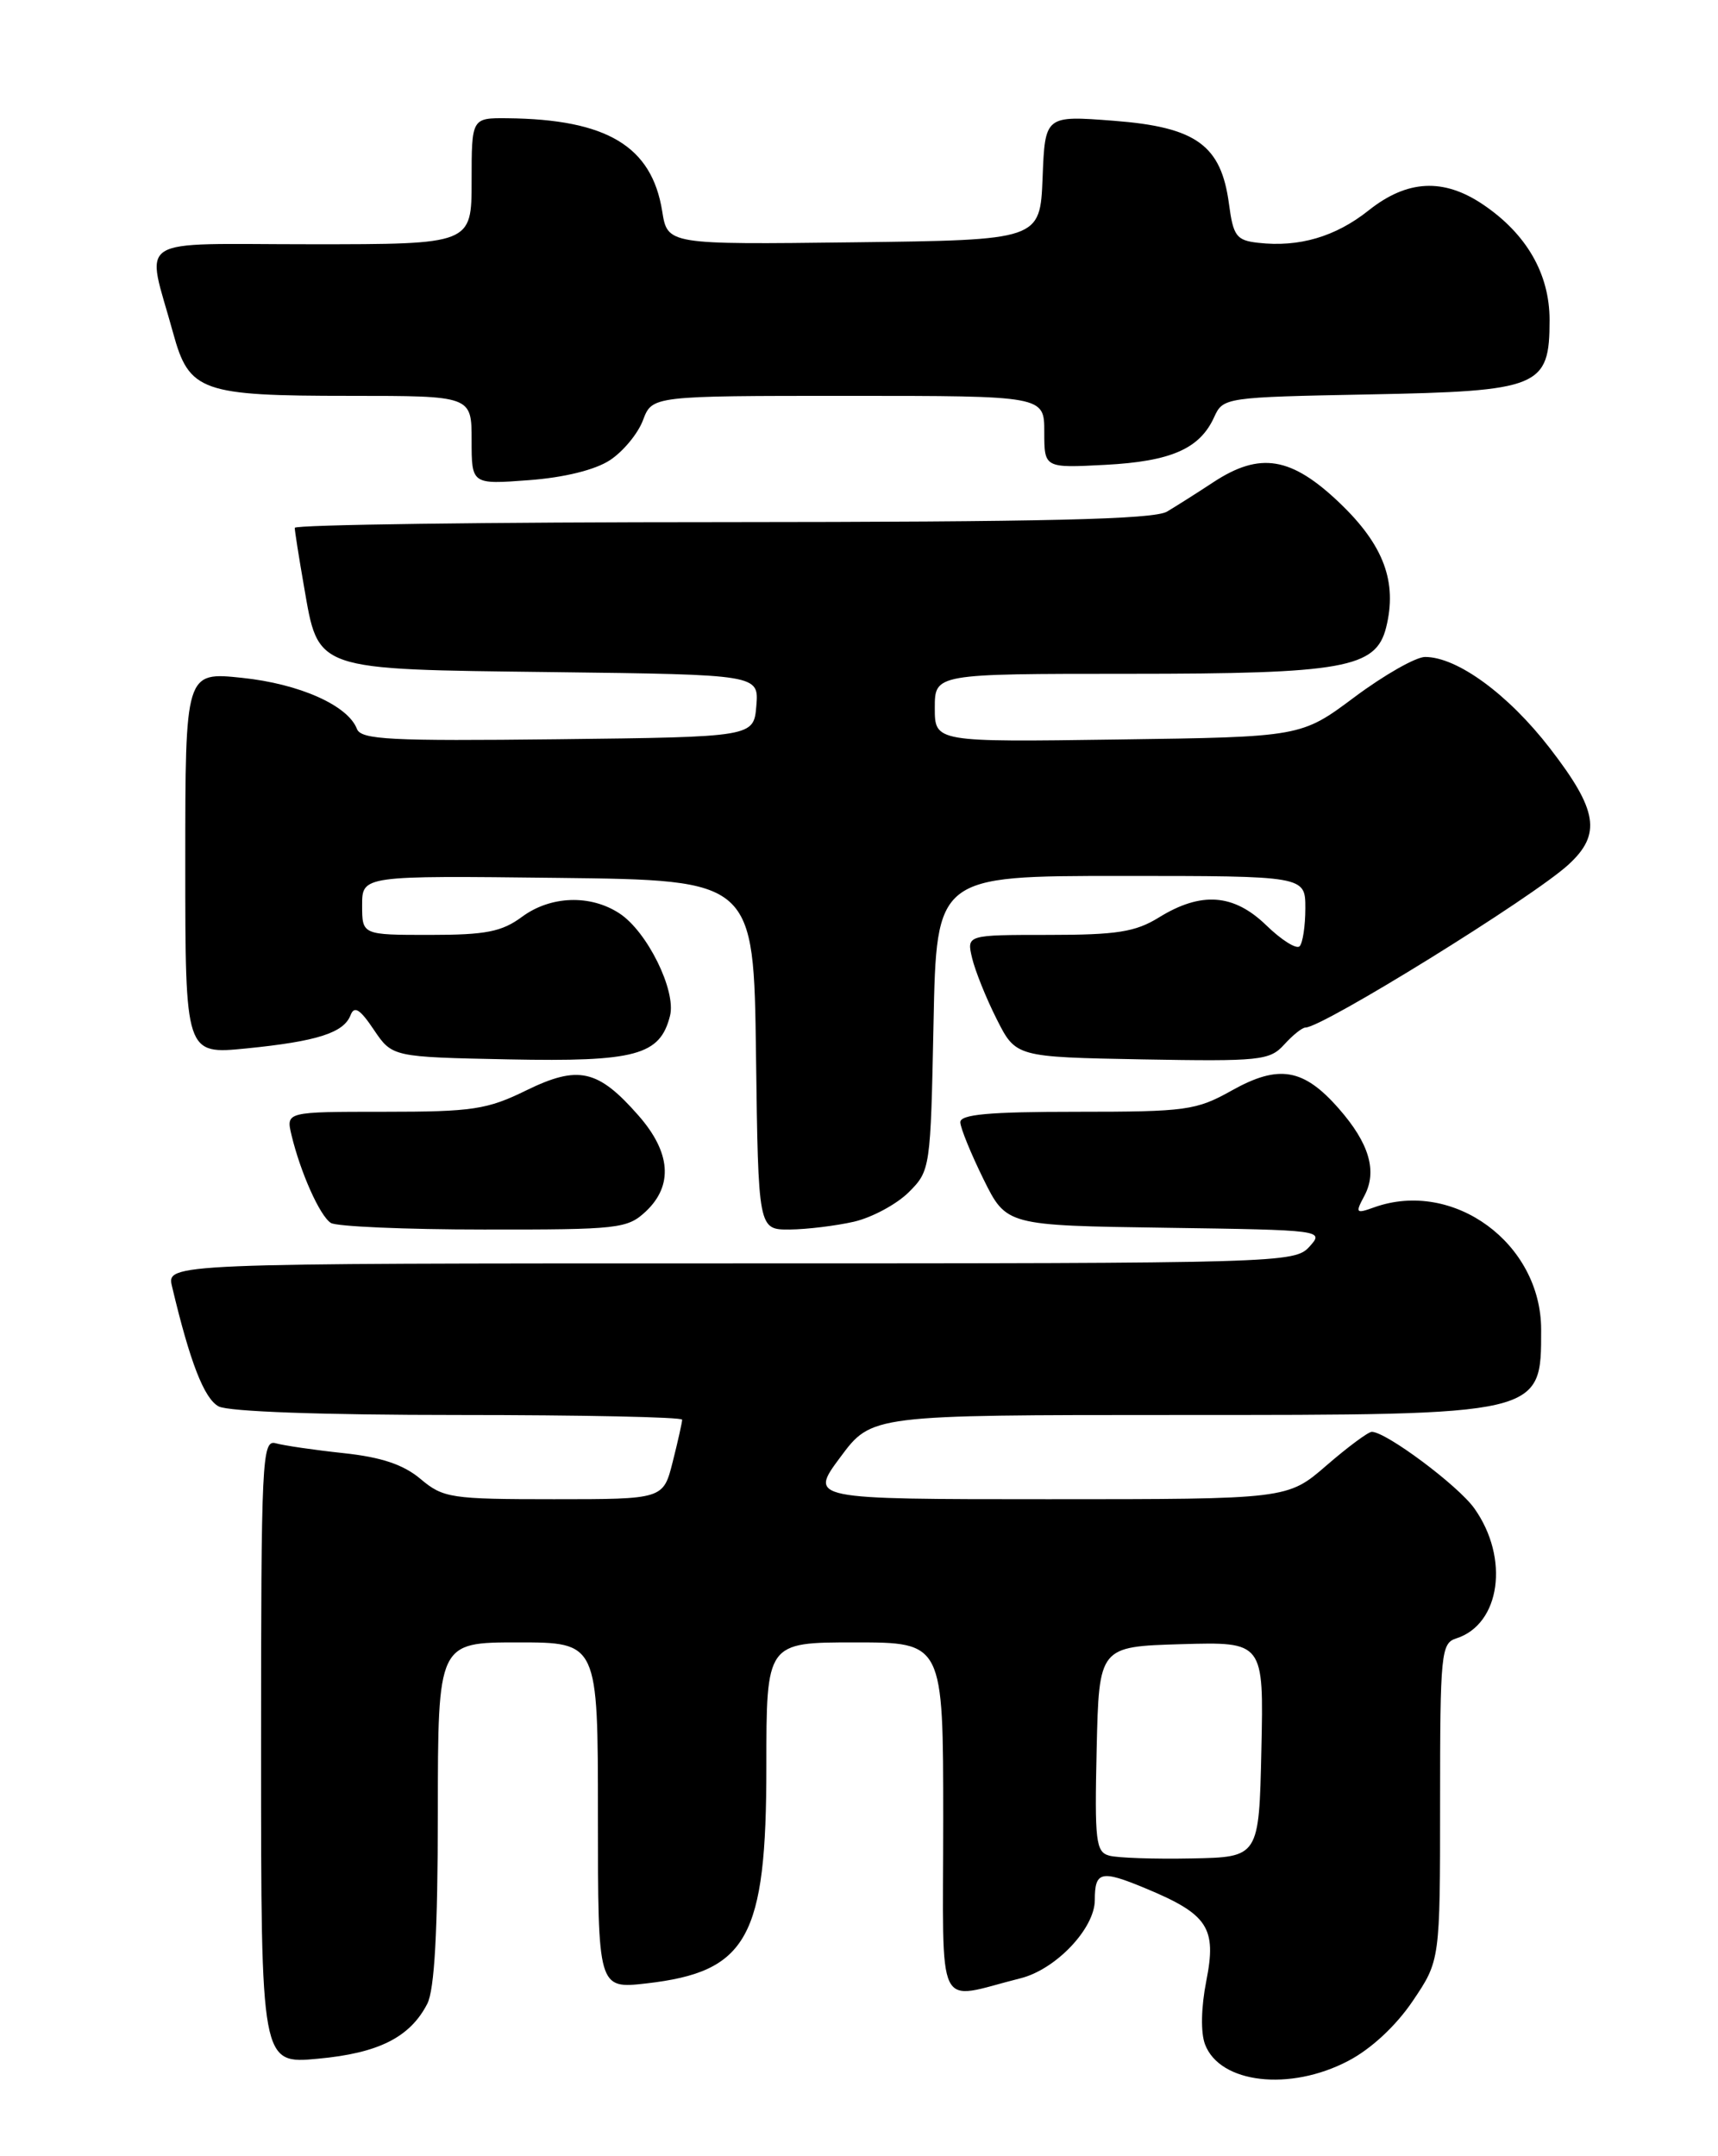 <?xml version="1.0" encoding="UTF-8" standalone="no"?>
<!DOCTYPE svg PUBLIC "-//W3C//DTD SVG 1.1//EN" "http://www.w3.org/Graphics/SVG/1.1/DTD/svg11.dtd" >
<svg xmlns="http://www.w3.org/2000/svg" xmlns:xlink="http://www.w3.org/1999/xlink" version="1.1" viewBox="0 0 204 256">
 <g >
 <path fill="currentColor"
d=" M 160.09 244.69 C 162.80 243.28 165.76 240.53 167.75 237.58 C 171.00 232.77 171.00 232.77 171.00 213.95 C 171.00 196.31 171.12 195.10 172.91 194.53 C 178.17 192.86 179.27 184.99 175.06 179.08 C 173.13 176.37 164.59 170.00 162.89 170.00 C 162.47 170.00 160.04 171.80 157.50 174.00 C 152.88 178.00 152.88 178.00 124.48 178.00 C 96.07 178.00 96.07 178.00 99.79 173.00 C 103.50 168.00 103.50 168.00 139.80 168.00 C 183.31 168.00 183.00 168.07 183.00 157.87 C 183.00 147.61 172.57 139.98 163.16 143.35 C 161.00 144.13 160.91 144.03 162.00 142.00 C 163.57 139.07 162.60 135.75 158.97 131.62 C 154.79 126.85 151.85 126.35 146.29 129.46 C 142.04 131.84 140.87 132.00 127.87 132.00 C 117.42 132.00 114.01 132.31 114.03 133.25 C 114.05 133.94 115.29 136.97 116.78 140.00 C 119.50 145.50 119.50 145.50 138.38 145.77 C 157.13 146.04 157.26 146.06 155.48 148.02 C 153.73 149.95 152.17 150.00 86.74 150.00 C 19.78 150.00 19.78 150.00 20.43 152.75 C 22.55 161.70 24.24 166.06 25.96 166.98 C 27.12 167.60 38.22 168.00 54.43 168.00 C 69.05 168.00 81.00 168.25 81.00 168.56 C 81.00 168.86 80.50 171.11 79.88 173.56 C 78.76 178.00 78.76 178.00 65.78 178.00 C 53.53 178.00 52.63 177.86 49.94 175.60 C 47.91 173.89 45.30 173.01 40.80 172.53 C 37.33 172.16 33.71 171.63 32.75 171.36 C 31.11 170.90 31.00 173.11 31.00 207.96 C 31.00 245.06 31.00 245.06 37.75 244.43 C 44.95 243.77 48.69 241.89 50.74 237.90 C 51.59 236.23 51.98 229.33 51.99 215.25 C 52.00 195.00 52.00 195.00 61.50 195.00 C 71.00 195.00 71.00 195.00 71.00 215.57 C 71.00 236.14 71.00 236.14 76.75 235.49 C 88.77 234.11 91.00 230.10 91.00 209.75 C 91.00 195.00 91.00 195.00 101.50 195.00 C 112.00 195.00 112.00 195.00 112.00 216.02 C 112.00 239.64 110.93 237.44 121.18 234.88 C 125.38 233.83 130.00 228.96 130.00 225.59 C 130.00 222.17 130.74 222.00 136.02 224.20 C 143.44 227.28 144.49 228.88 143.24 235.19 C 142.62 238.33 142.56 241.34 143.09 242.73 C 144.85 247.37 153.15 248.33 160.09 244.69 Z  M 76.69 143.83 C 79.96 140.75 79.66 136.82 75.81 132.44 C 71.00 126.96 68.67 126.44 62.49 129.46 C 57.84 131.74 56.10 132.00 45.63 132.00 C 33.96 132.00 33.96 132.00 34.61 134.75 C 35.67 139.19 37.98 144.37 39.29 145.20 C 39.95 145.62 48.12 145.98 57.44 145.98 C 73.46 146.00 74.50 145.88 76.69 143.83 Z  M 101.41 145.05 C 103.56 144.55 106.48 142.97 107.91 141.55 C 110.47 138.99 110.50 138.74 110.85 121.48 C 111.20 104.00 111.20 104.00 133.10 104.00 C 155.00 104.00 155.00 104.00 155.00 107.83 C 155.00 109.94 154.69 111.97 154.32 112.35 C 153.94 112.73 152.16 111.61 150.36 109.86 C 146.49 106.11 142.63 105.83 137.61 108.93 C 134.83 110.65 132.62 111.00 124.52 111.00 C 114.78 111.00 114.78 111.00 115.43 113.75 C 115.79 115.26 117.10 118.53 118.35 121.00 C 120.62 125.50 120.62 125.50 135.63 125.78 C 149.63 126.03 150.77 125.91 152.48 124.03 C 153.49 122.91 154.63 122.00 155.01 122.00 C 157.05 122.00 182.02 106.54 186.25 102.65 C 190.18 99.04 189.73 96.21 184.04 88.84 C 179.10 82.44 173.03 78.00 169.22 78.00 C 168.12 78.00 164.36 80.14 160.86 82.75 C 154.50 87.50 154.50 87.50 132.75 87.80 C 111.00 88.11 111.00 88.11 111.00 84.05 C 111.00 80.00 111.00 80.00 134.03 80.00 C 159.57 80.00 163.38 79.32 164.59 74.51 C 165.94 69.11 164.32 64.74 159.11 59.75 C 153.34 54.23 149.63 53.61 144.08 57.25 C 142.20 58.49 139.72 60.06 138.58 60.74 C 137.00 61.67 124.22 61.97 85.75 61.99 C 57.84 61.99 35.00 62.30 35.00 62.67 C 35.00 63.04 35.49 66.15 36.09 69.59 C 37.85 79.71 37.09 79.45 65.66 79.80 C 90.11 80.10 90.11 80.10 89.81 83.80 C 89.50 87.50 89.50 87.50 66.23 87.77 C 46.30 88.00 42.87 87.82 42.38 86.54 C 41.31 83.75 35.56 81.19 28.75 80.48 C 22.00 79.77 22.00 79.77 22.00 102.48 C 22.00 125.20 22.00 125.20 29.25 124.48 C 37.66 123.64 40.82 122.63 41.63 120.52 C 42.07 119.39 42.75 119.81 44.39 122.26 C 46.58 125.50 46.58 125.50 60.42 125.78 C 75.50 126.08 78.38 125.30 79.56 120.60 C 80.31 117.62 76.85 110.60 73.56 108.45 C 70.10 106.18 65.38 106.35 61.99 108.85 C 59.58 110.63 57.70 111.00 51.04 111.00 C 43.00 111.00 43.00 111.00 43.00 107.48 C 43.00 103.96 43.00 103.96 66.25 104.23 C 89.50 104.50 89.50 104.50 89.77 125.25 C 90.04 146.00 90.04 146.00 93.77 145.98 C 95.82 145.96 99.26 145.54 101.41 145.05 Z  M 72.42 54.64 C 73.98 53.62 75.75 51.49 76.35 49.89 C 77.44 47.00 77.44 47.00 100.72 47.00 C 124.00 47.00 124.00 47.00 124.00 51.28 C 124.00 55.57 124.00 55.57 131.25 55.19 C 139.04 54.78 142.46 53.29 144.17 49.53 C 145.23 47.19 145.47 47.16 162.52 46.83 C 182.88 46.44 184.00 45.98 184.00 37.99 C 184.00 32.51 181.26 27.76 176.08 24.27 C 171.40 21.12 167.10 21.34 162.53 24.97 C 158.59 28.11 154.25 29.38 149.41 28.83 C 146.81 28.54 146.44 28.04 145.93 24.20 C 145.00 17.23 142.04 15.09 132.26 14.34 C 124.09 13.71 124.09 13.71 123.80 21.11 C 123.50 28.50 123.50 28.50 101.38 28.77 C 79.26 29.04 79.26 29.04 78.63 25.07 C 77.39 17.36 72.07 14.16 60.25 14.04 C 56.00 14.00 56.00 14.00 56.00 21.50 C 56.00 29.00 56.00 29.00 36.98 29.00 C 15.45 29.00 17.34 27.79 20.57 39.58 C 22.46 46.49 23.90 47.00 41.55 47.00 C 56.00 47.00 56.00 47.00 56.00 52.26 C 56.00 57.52 56.00 57.52 62.80 57.01 C 66.99 56.70 70.67 55.79 72.42 54.64 Z  M 131.72 220.32 C 130.12 219.89 129.97 218.63 130.22 207.67 C 130.50 195.50 130.50 195.50 140.28 195.21 C 150.06 194.93 150.06 194.93 149.78 207.71 C 149.50 220.50 149.50 220.50 141.50 220.65 C 137.10 220.74 132.70 220.59 131.72 220.32 Z "/>
</g>
</svg>